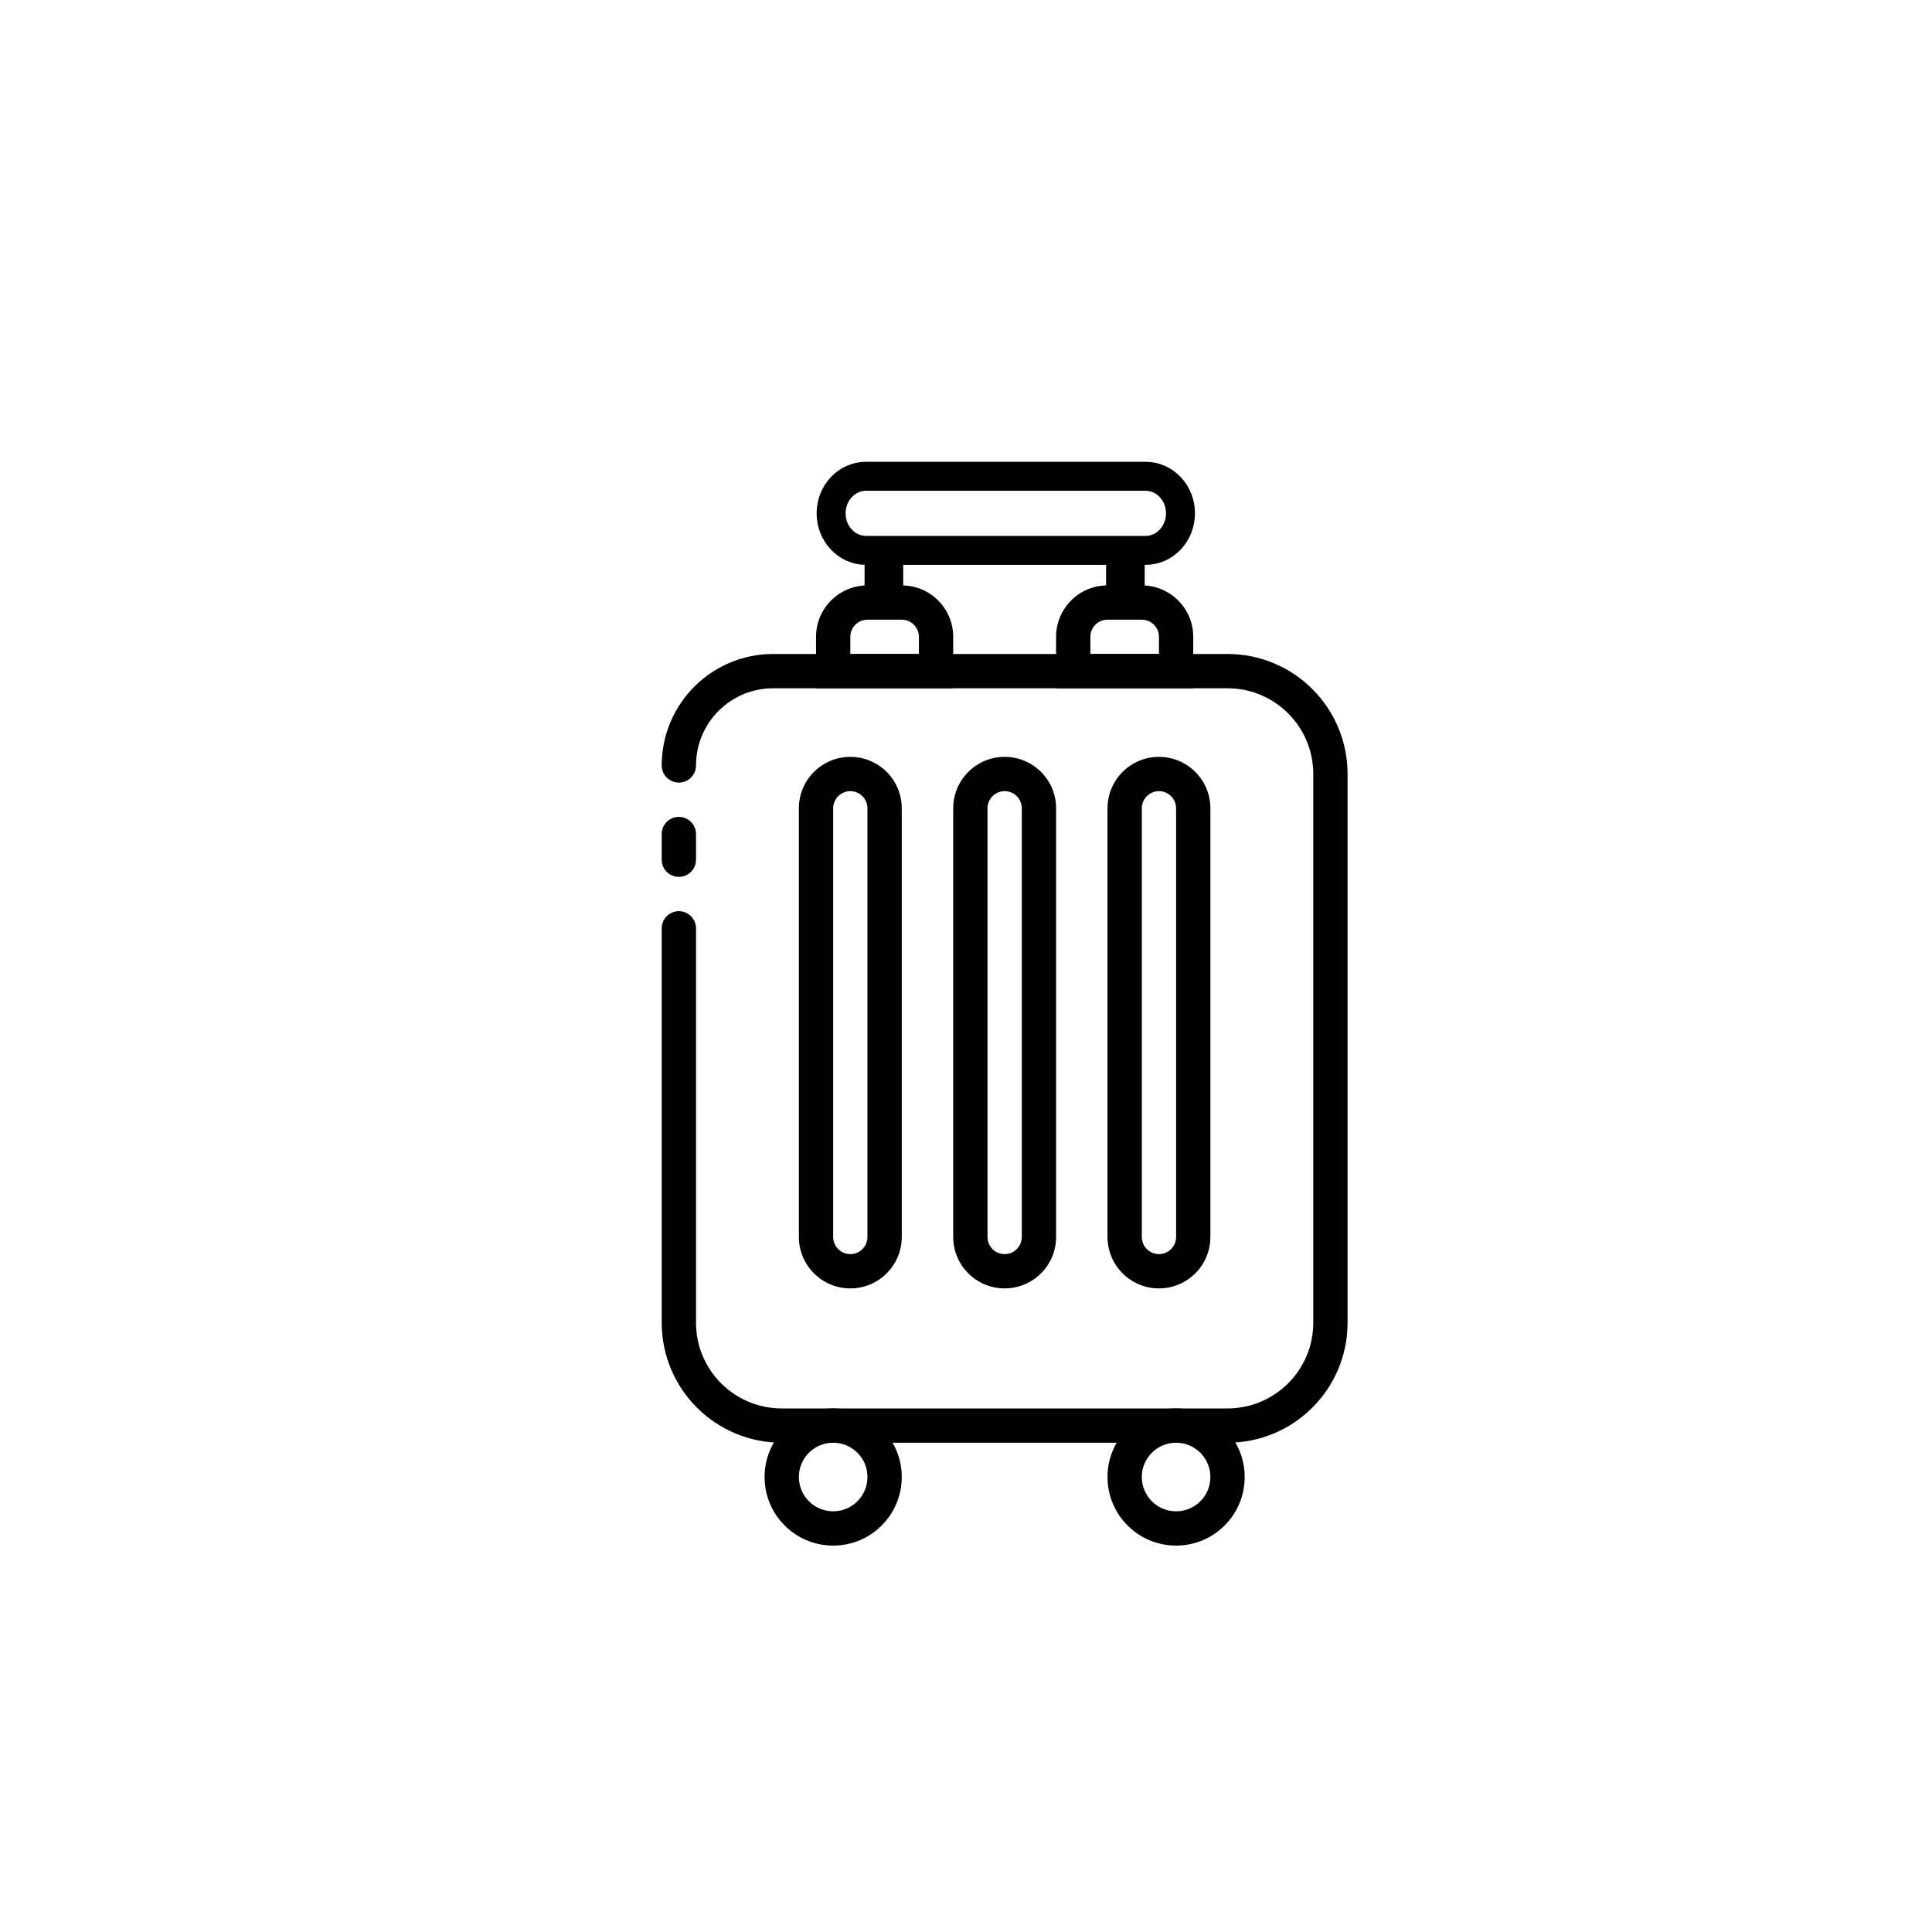 <svg width="200" height="200" viewBox="0 0 200 200" fill="none" xmlns="http://www.w3.org/2000/svg">
<path fill-rule="evenodd" clip-rule="evenodd" d="M68.5 79.238C68.5 72.866 73.665 67.7 80.037 67.7H127.075C133.937 67.7 139.5 73.263 139.5 80.125V136.925C139.5 143.787 133.937 149.35 127.075 149.35H80.925C74.063 149.35 68.5 143.787 68.5 136.925V96.1C68.5 95.12 69.295 94.325 70.275 94.325C71.255 94.325 72.05 95.12 72.05 96.1V136.925C72.05 141.827 76.023 145.8 80.925 145.8H127.075C131.977 145.8 135.95 141.827 135.95 136.925V80.125C135.95 75.224 131.977 71.25 127.075 71.25H80.037C75.626 71.25 72.05 74.826 72.05 79.238C72.05 80.218 71.255 81.013 70.275 81.013C69.295 81.013 68.5 80.218 68.5 79.238ZM70.275 84.563C71.255 84.563 72.05 85.357 72.05 86.338V89C72.05 89.981 71.255 90.775 70.275 90.775C69.295 90.775 68.5 89.981 68.5 89V86.338C68.5 85.357 69.295 84.563 70.275 84.563Z" fill="black"/>
<path fill-rule="evenodd" clip-rule="evenodd" d="M89.8 128.05V83.675C89.8 82.695 89.005 81.9 88.025 81.9C87.045 81.9 86.25 82.695 86.25 83.675V128.05C86.25 129.03 87.045 129.825 88.025 129.825C89.005 129.825 89.8 129.03 89.8 128.05ZM88.025 78.35C85.084 78.35 82.7 80.734 82.7 83.675V128.05C82.7 130.991 85.084 133.375 88.025 133.375C90.966 133.375 93.35 130.991 93.35 128.05V83.675C93.35 80.734 90.966 78.35 88.025 78.35Z" fill="black"/>
<path fill-rule="evenodd" clip-rule="evenodd" d="M105.776 128.05V83.675C105.776 82.695 104.981 81.9 104.001 81.9C103.02 81.9 102.226 82.695 102.226 83.675V128.05C102.226 129.03 103.02 129.825 104.001 129.825C104.981 129.825 105.776 129.03 105.776 128.05ZM104.001 78.35C101.06 78.35 98.676 80.734 98.676 83.675V128.05C98.676 130.991 101.06 133.375 104.001 133.375C106.942 133.375 109.326 130.991 109.326 128.05V83.675C109.326 80.734 106.942 78.35 104.001 78.35Z" fill="black"/>
<path fill-rule="evenodd" clip-rule="evenodd" d="M121.749 128.05V83.675C121.749 82.695 120.955 81.9 119.974 81.9C118.994 81.9 118.199 82.695 118.199 83.675V128.05C118.199 129.03 118.994 129.825 119.974 129.825C120.955 129.825 121.749 129.03 121.749 128.05ZM119.974 78.35C117.033 78.35 114.649 80.734 114.649 83.675V128.05C114.649 130.991 117.033 133.375 119.974 133.375C122.915 133.375 125.299 130.991 125.299 128.05V83.675C125.299 80.734 122.915 78.35 119.974 78.35Z" fill="black"/>
<path fill-rule="evenodd" clip-rule="evenodd" d="M86.249 156.45C88.21 156.45 89.799 154.861 89.799 152.9C89.799 150.94 88.21 149.35 86.249 149.35C84.289 149.35 82.699 150.94 82.699 152.9C82.699 154.861 84.289 156.45 86.249 156.45ZM86.249 160C90.171 160 93.349 156.822 93.349 152.9C93.349 148.979 90.171 145.8 86.249 145.8C82.328 145.8 79.149 148.979 79.149 152.9C79.149 156.822 82.328 160 86.249 160Z" fill="black"/>
<path fill-rule="evenodd" clip-rule="evenodd" d="M121.749 156.45C123.71 156.45 125.299 154.861 125.299 152.9C125.299 150.94 123.71 149.35 121.749 149.35C119.789 149.35 118.199 150.94 118.199 152.9C118.199 154.861 119.789 156.45 121.749 156.45ZM121.749 160C125.671 160 128.849 156.822 128.849 152.9C128.849 148.979 125.671 145.8 121.749 145.8C117.828 145.8 114.649 148.979 114.649 152.9C114.649 156.822 117.828 160 121.749 160Z" fill="black"/>
<path d="M86.036 53.14C86.036 51.021 87.655 49.304 89.653 49.304H118.587C120.585 49.304 122.204 51.021 122.204 53.14V53.14C122.204 55.258 120.585 56.976 118.587 56.976H89.653C87.655 56.976 86.036 55.258 86.036 53.14V53.14Z" stroke="black" stroke-width="3"/>
<path fill-rule="evenodd" clip-rule="evenodd" d="M123.524 71.25H109.324V65.925C109.324 62.984 111.708 60.6 114.649 60.6H118.199C121.14 60.6 123.524 62.984 123.524 65.925V71.25ZM119.974 65.925C119.974 64.945 119.18 64.15 118.199 64.15H114.649C113.669 64.15 112.874 64.945 112.874 65.925V67.7H119.974V65.925Z" fill="black"/>
<path fill-rule="evenodd" clip-rule="evenodd" d="M98.675 71.25H84.475V65.925C84.475 62.984 86.859 60.6 89.8 60.6H93.35C96.29 60.6 98.675 62.984 98.675 65.925V71.25ZM95.125 65.925C95.125 64.945 94.33 64.15 93.35 64.15H89.8C88.819 64.15 88.025 64.945 88.025 65.925V67.7H95.125V65.925Z" fill="black"/>
<rect x="89.5" y="58" width="4" height="6" fill="black"/>
<rect x="114.5" y="57" width="4" height="6" fill="black"/>
</svg>
